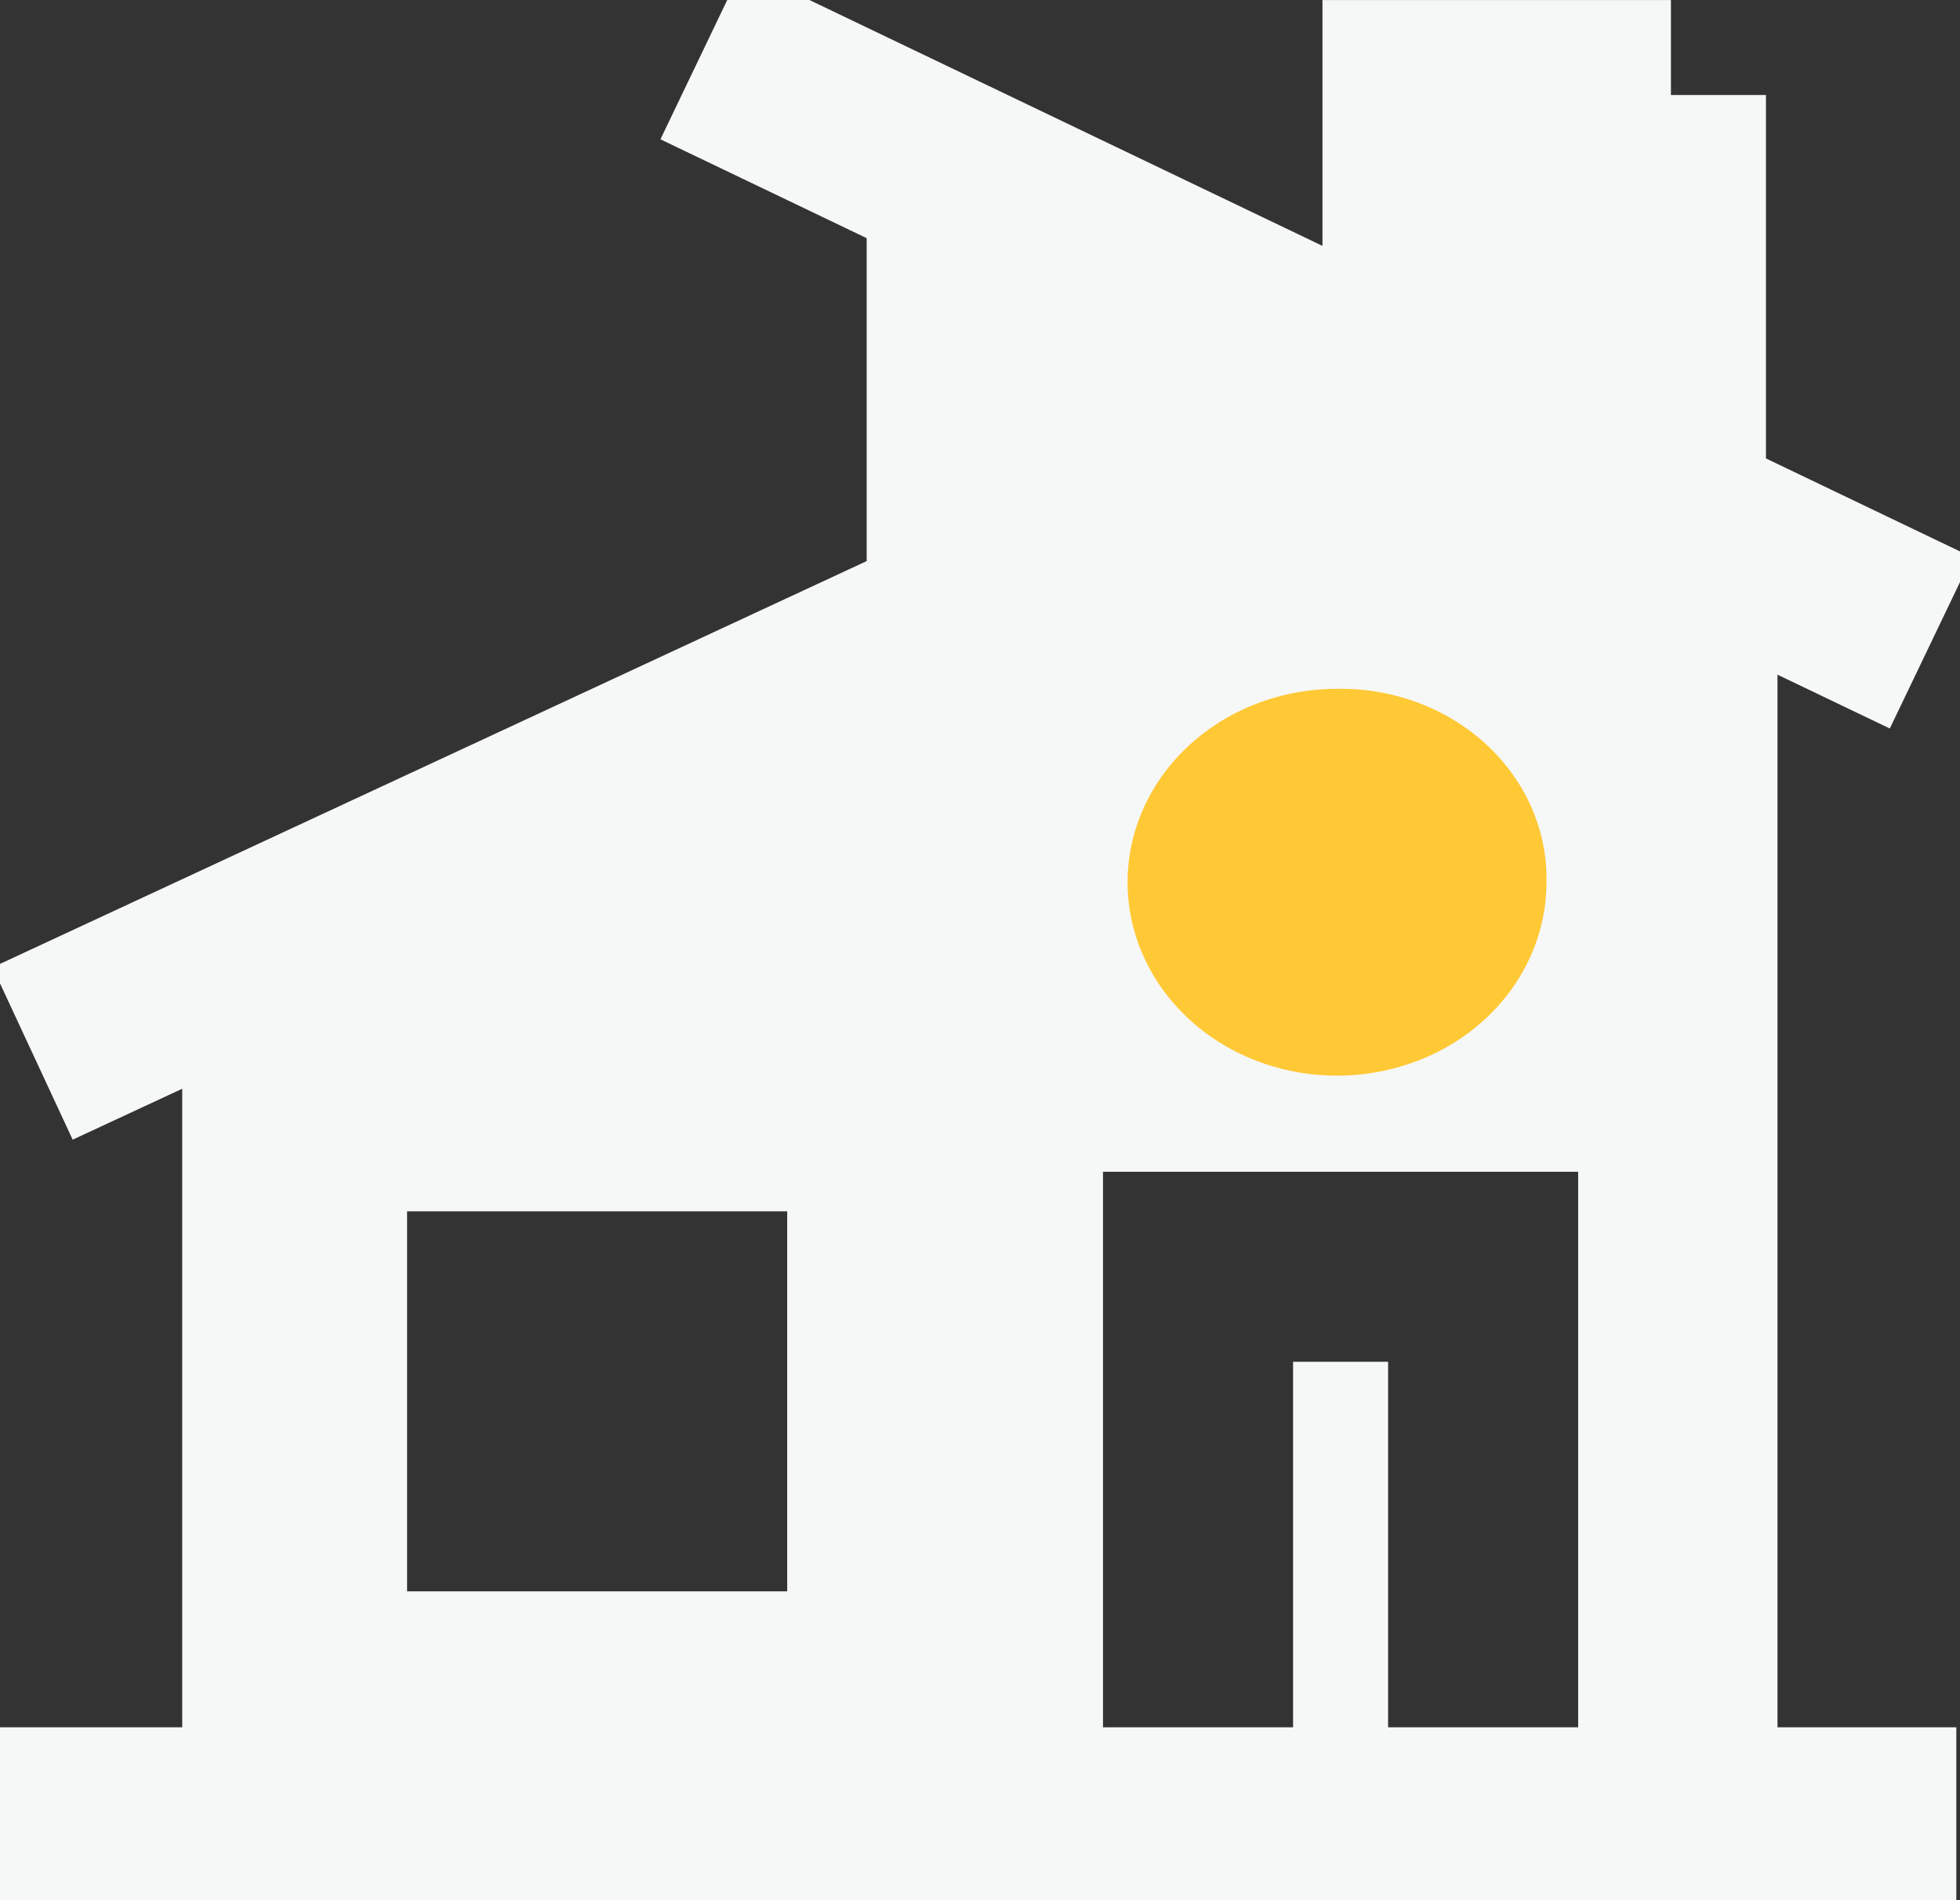 <!-- Generated by IcoMoon.io -->
<svg version="1.1" xmlns="http://www.w3.org/2000/svg" width="33" height="32" viewBox="0 0 33 32">
<rect x="0" y="0" width="33" height="32" fill="#333333" stroke="none"/>
<title>house</title>
<path fill="none" stroke="#f6f7f7" stroke-linejoin="round" stroke-linecap="square" stroke-miterlimit="4" stroke-width="3.2" d="M13.254 1.595l17.813 8.539"></path>
<path fill="none" stroke="#f6f7f7" stroke-linejoin="round" stroke-linecap="square" stroke-miterlimit="4" stroke-width="3.2" d="M14.984 11.031l-12.984 6.036"></path>
<path fill="#f6f7f7" d="M29.927 29.886v-19.208l-15.335-8.003v28.012h14.483c0.226 0 0.443-0.084 0.602-0.234s0.25-0.354 0.25-0.566zM25.445 16.666c0.388-0.536 0.594-1.165 0.594-1.81 0.009-0.43-0.077-0.857-0.251-1.256s-0.434-0.761-0.763-1.065c-0.329-0.304-0.721-0.544-1.153-0.704s-0.894-0.24-1.36-0.232c-0.697 0-1.379 0.191-1.959 0.549s-1.032 0.867-1.299 1.462c-0.267 0.595-0.337 1.25-0.201 1.882s0.472 1.212 0.965 1.668 1.122 0.766 1.806 0.891c0.684 0.126 1.393 0.061 2.038-0.185s1.195-0.664 1.583-1.2zM18.571 19.733h8v10.933h-3.2v-7.733h-1.6v7.733h-3.2v-10.933z"></path>
<path fill="#ffc935" d="M25.444 16.667c0.387-0.536 0.594-1.165 0.594-1.809 0.009-0.43-0.077-0.857-0.251-1.256s-0.434-0.761-0.763-1.065c-0.329-0.304-0.721-0.544-1.153-0.705s-0.894-0.24-1.36-0.232c-0.698 0-1.379 0.191-1.959 0.549s-1.032 0.867-1.299 1.462c-0.267 0.595-0.337 1.25-0.201 1.882s0.472 1.212 0.965 1.668 1.122 0.766 1.806 0.891c0.684 0.126 1.393 0.061 2.038-0.185s1.195-0.664 1.583-1.2z"></path>
<path fill="#f6f7f7" stroke="#f6f7f7" stroke-linejoin="miter" stroke-linecap="butt" stroke-miterlimit="4" stroke-width="3.2" d="M28.133 1.6v7.467l-4.267-2.133v-5.333h4.267z"></path>
<path fill="none" stroke="#f6f7f7" stroke-linejoin="round" stroke-linecap="square" stroke-miterlimit="4" stroke-width="3.2" d="M1.46 30.688h29.878"></path>
<path fill="#f6f7f7" d="M3.068 30.029v-13.547l12.799-5.815v20.265h-11.999c-0.107 0.007-0.214-0.011-0.314-0.054s-0.191-0.109-0.266-0.194c-0.076-0.085-0.134-0.188-0.172-0.301s-0.054-0.234-0.048-0.354zM13.254 20.399h-6.4v6.4h6.4v-6.4z"></path>
</svg>
